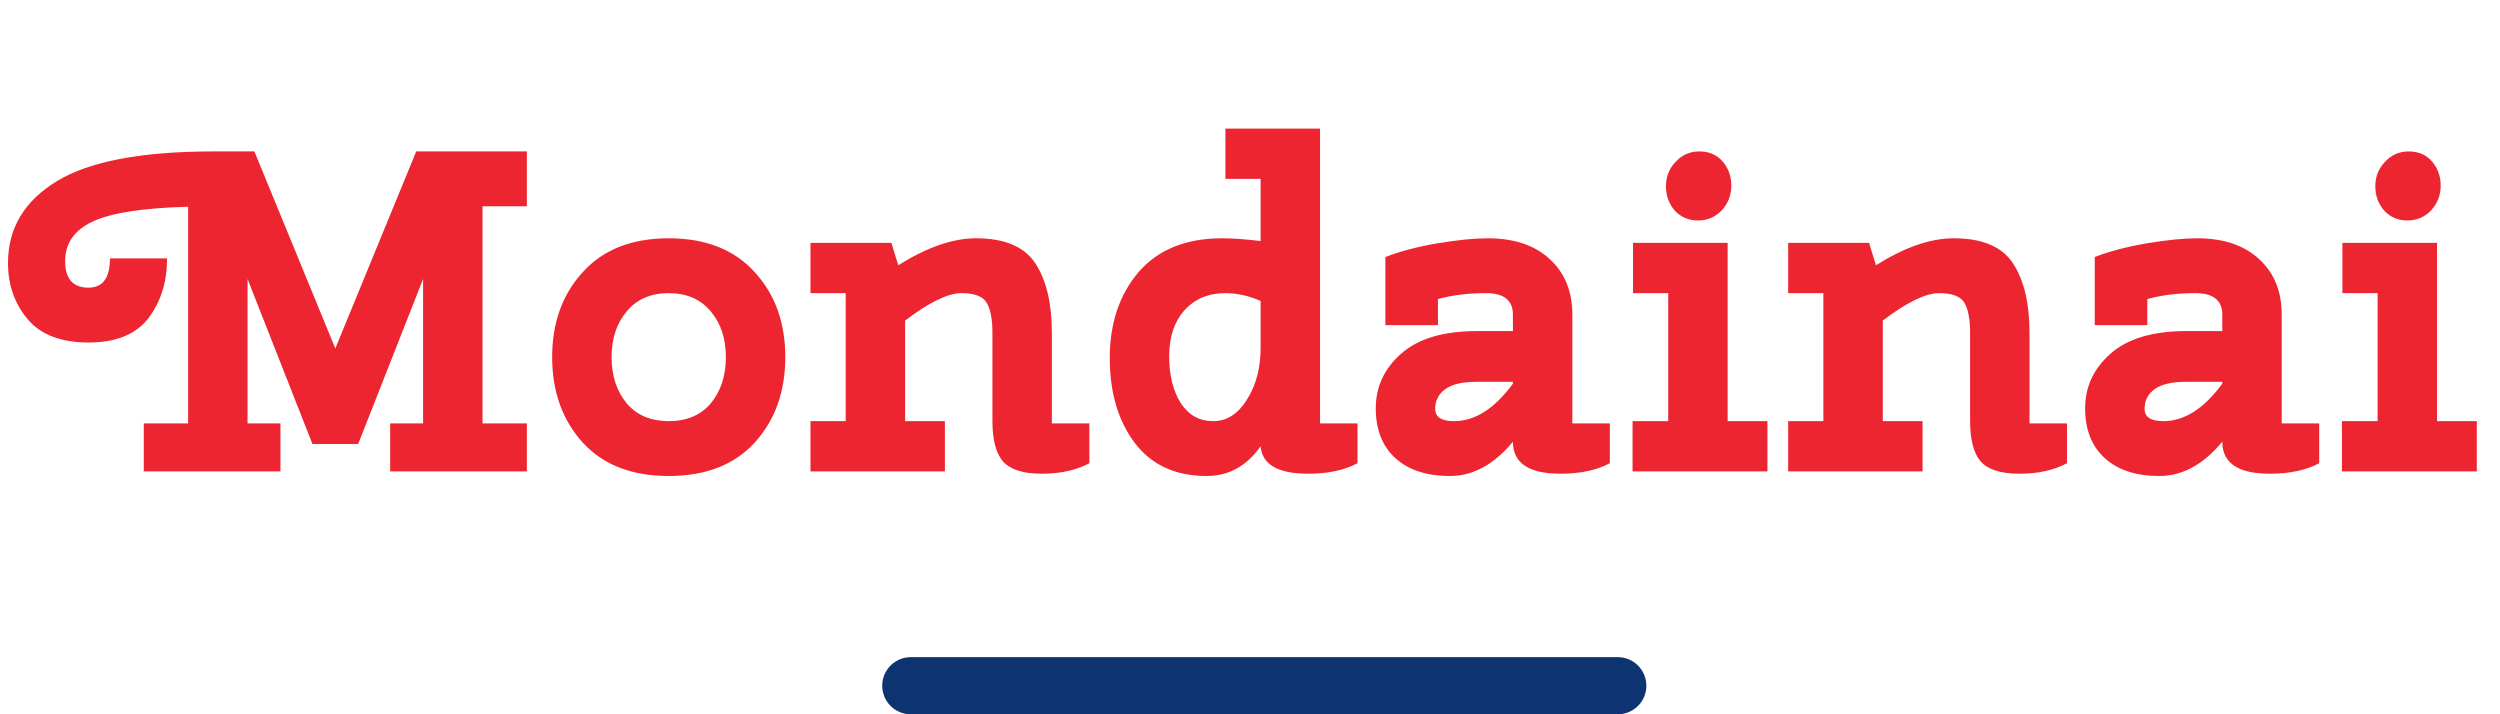 <svg width="175" height="50" viewBox="0 0 175 50" fill="none" xmlns="http://www.w3.org/2000/svg">
<path d="M11.696 18.088C11.696 19.731 11.259 21.128 10.384 22.28C9.509 23.411 8.112 23.976 6.192 23.976C4.272 23.976 2.853 23.432 1.936 22.344C1.019 21.256 0.56 19.944 0.56 18.408C0.56 15.976 1.701 14.067 3.984 12.68C6.267 11.293 9.915 10.6 14.928 10.6H17.808L23.472 24.392L29.136 10.6H36.88V14.44H33.776V29.64H36.88V33H27.312V29.64H29.616V19.528L25.072 31.08H21.872L17.328 19.528V29.64H19.632V33H10.064V29.64H13.168V14.472C9.968 14.557 7.728 14.909 6.448 15.528C5.189 16.125 4.56 17.043 4.56 18.28C4.56 19.517 5.104 20.136 6.192 20.136C7.195 20.136 7.696 19.453 7.696 18.088H11.696ZM40.795 30.984C39.366 29.405 38.651 27.411 38.651 25C38.651 22.589 39.366 20.605 40.795 19.048C42.225 17.469 44.23 16.68 46.811 16.68C49.393 16.68 51.398 17.469 52.827 19.048C54.257 20.605 54.971 22.589 54.971 25C54.971 27.411 54.257 29.405 52.827 30.984C51.398 32.541 49.393 33.32 46.811 33.32C44.23 33.32 42.225 32.541 40.795 30.984ZM43.867 21.8C43.163 22.632 42.811 23.699 42.811 25C42.811 26.301 43.163 27.379 43.867 28.232C44.571 29.064 45.553 29.48 46.811 29.48C48.07 29.48 49.051 29.064 49.755 28.232C50.459 27.379 50.811 26.301 50.811 25C50.811 23.699 50.459 22.632 49.755 21.8C49.051 20.947 48.07 20.52 46.811 20.52C45.553 20.52 44.571 20.947 43.867 21.8ZM63.358 29.48H66.142V33H56.734V29.48H59.198V20.52H56.734V17H62.398L62.878 18.568C64.883 17.309 66.696 16.68 68.318 16.68C70.323 16.68 71.71 17.267 72.478 18.44C73.246 19.613 73.63 21.235 73.63 23.304V29.64H76.254V32.424C75.336 32.915 74.227 33.16 72.926 33.16C71.624 33.16 70.718 32.872 70.206 32.296C69.715 31.72 69.47 30.781 69.47 29.48V23.304C69.47 22.365 69.342 21.672 69.086 21.224C68.83 20.755 68.232 20.52 67.294 20.52C66.355 20.52 65.043 21.16 63.358 22.44V29.48ZM92.403 9V29.64H95.026V32.424C94.109 32.915 92.957 33.16 91.57 33.16C89.459 33.16 88.349 32.52 88.243 31.24C87.261 32.627 86.002 33.32 84.466 33.32C82.29 33.32 80.616 32.552 79.442 31.016C78.269 29.459 77.683 27.475 77.683 25.064C77.683 22.632 78.355 20.627 79.698 19.048C81.064 17.469 83.016 16.68 85.555 16.68C86.28 16.68 87.176 16.744 88.243 16.872V12.52H85.778V9H92.403ZM81.843 24.936C81.843 26.259 82.109 27.347 82.642 28.2C83.197 29.053 83.954 29.48 84.915 29.48C85.874 29.48 86.664 28.979 87.282 27.976C87.922 26.973 88.243 25.768 88.243 24.36V21.064C87.41 20.701 86.589 20.52 85.778 20.52C84.584 20.52 83.624 20.925 82.898 21.736C82.195 22.525 81.843 23.592 81.843 24.936ZM105.904 30.92C104.581 32.52 103.109 33.32 101.488 33.32C99.866 33.32 98.597 32.904 97.68 32.072C96.762 31.24 96.304 30.077 96.304 28.584C96.304 27.069 96.901 25.789 98.096 24.744C99.29 23.699 101.05 23.176 103.376 23.176H105.904V22.024C105.904 21.021 105.274 20.52 104.016 20.52C102.757 20.52 101.637 20.659 100.656 20.936V22.76H96.976V17.992C98.021 17.587 99.237 17.267 100.624 17.032C102.032 16.797 103.205 16.68 104.144 16.68C106 16.68 107.45 17.171 108.496 18.152C109.541 19.112 110.064 20.403 110.064 22.024V29.64H112.688V32.424C111.77 32.915 110.618 33.16 109.232 33.16C107.013 33.16 105.904 32.413 105.904 30.92ZM101.776 29.48C103.248 29.48 104.624 28.605 105.904 26.856V26.728H103.344C102.362 26.728 101.637 26.899 101.168 27.24C100.698 27.581 100.464 28.04 100.464 28.616C100.464 29.192 100.901 29.48 101.776 29.48ZM114.312 20.52V17H120.936V29.48H123.72V33H114.28V29.48H116.776V20.52H114.312ZM118.856 15.432C118.195 15.432 117.651 15.197 117.224 14.728C116.819 14.259 116.616 13.693 116.616 13.032C116.616 12.371 116.84 11.805 117.288 11.336C117.736 10.845 118.291 10.6 118.952 10.6C119.635 10.6 120.179 10.835 120.584 11.304C120.989 11.773 121.192 12.339 121.192 13C121.192 13.661 120.968 14.237 120.52 14.728C120.072 15.197 119.517 15.432 118.856 15.432ZM131.795 29.48H134.579V33H125.171V29.48H127.635V20.52H125.171V17H130.835L131.315 18.568C133.321 17.309 135.134 16.68 136.755 16.68C138.761 16.68 140.147 17.267 140.915 18.44C141.683 19.613 142.067 21.235 142.067 23.304V29.64H144.691V32.424C143.774 32.915 142.665 33.16 141.363 33.16C140.062 33.16 139.155 32.872 138.643 32.296C138.153 31.72 137.907 30.781 137.907 29.48V23.304C137.907 22.365 137.779 21.672 137.523 21.224C137.267 20.755 136.67 20.52 135.731 20.52C134.793 20.52 133.481 21.16 131.795 22.44V29.48ZM155.56 30.92C154.237 32.52 152.765 33.32 151.144 33.32C149.523 33.32 148.253 32.904 147.336 32.072C146.419 31.24 145.96 30.077 145.96 28.584C145.96 27.069 146.557 25.789 147.752 24.744C148.947 23.699 150.707 23.176 153.032 23.176H155.56V22.024C155.56 21.021 154.931 20.52 153.672 20.52C152.413 20.52 151.293 20.659 150.312 20.936V22.76H146.632V17.992C147.677 17.587 148.893 17.267 150.28 17.032C151.688 16.797 152.861 16.68 153.8 16.68C155.656 16.68 157.107 17.171 158.152 18.152C159.197 19.112 159.72 20.403 159.72 22.024V29.64H162.344V32.424C161.427 32.915 160.275 33.16 158.888 33.16C156.669 33.16 155.56 32.413 155.56 30.92ZM151.432 29.48C152.904 29.48 154.28 28.605 155.56 26.856V26.728H153C152.019 26.728 151.293 26.899 150.824 27.24C150.355 27.581 150.12 28.04 150.12 28.616C150.12 29.192 150.557 29.48 151.432 29.48ZM163.968 20.52V17H170.592V29.48H173.376V33H163.936V29.48H166.432V20.52H163.968ZM168.512 15.432C167.851 15.432 167.307 15.197 166.88 14.728C166.475 14.259 166.272 13.693 166.272 13.032C166.272 12.371 166.496 11.805 166.944 11.336C167.392 10.845 167.947 10.6 168.608 10.6C169.291 10.6 169.835 10.835 170.24 11.304C170.646 11.773 170.848 12.339 170.848 13C170.848 13.661 170.624 14.237 170.176 14.728C169.728 15.197 169.174 15.432 168.512 15.432Z" fill="#ED2530"/>
<line x1="63.755" y1="48" x2="113.245" y2="48" stroke="#0D3470" stroke-width="4" stroke-linecap="round"/>
</svg>
